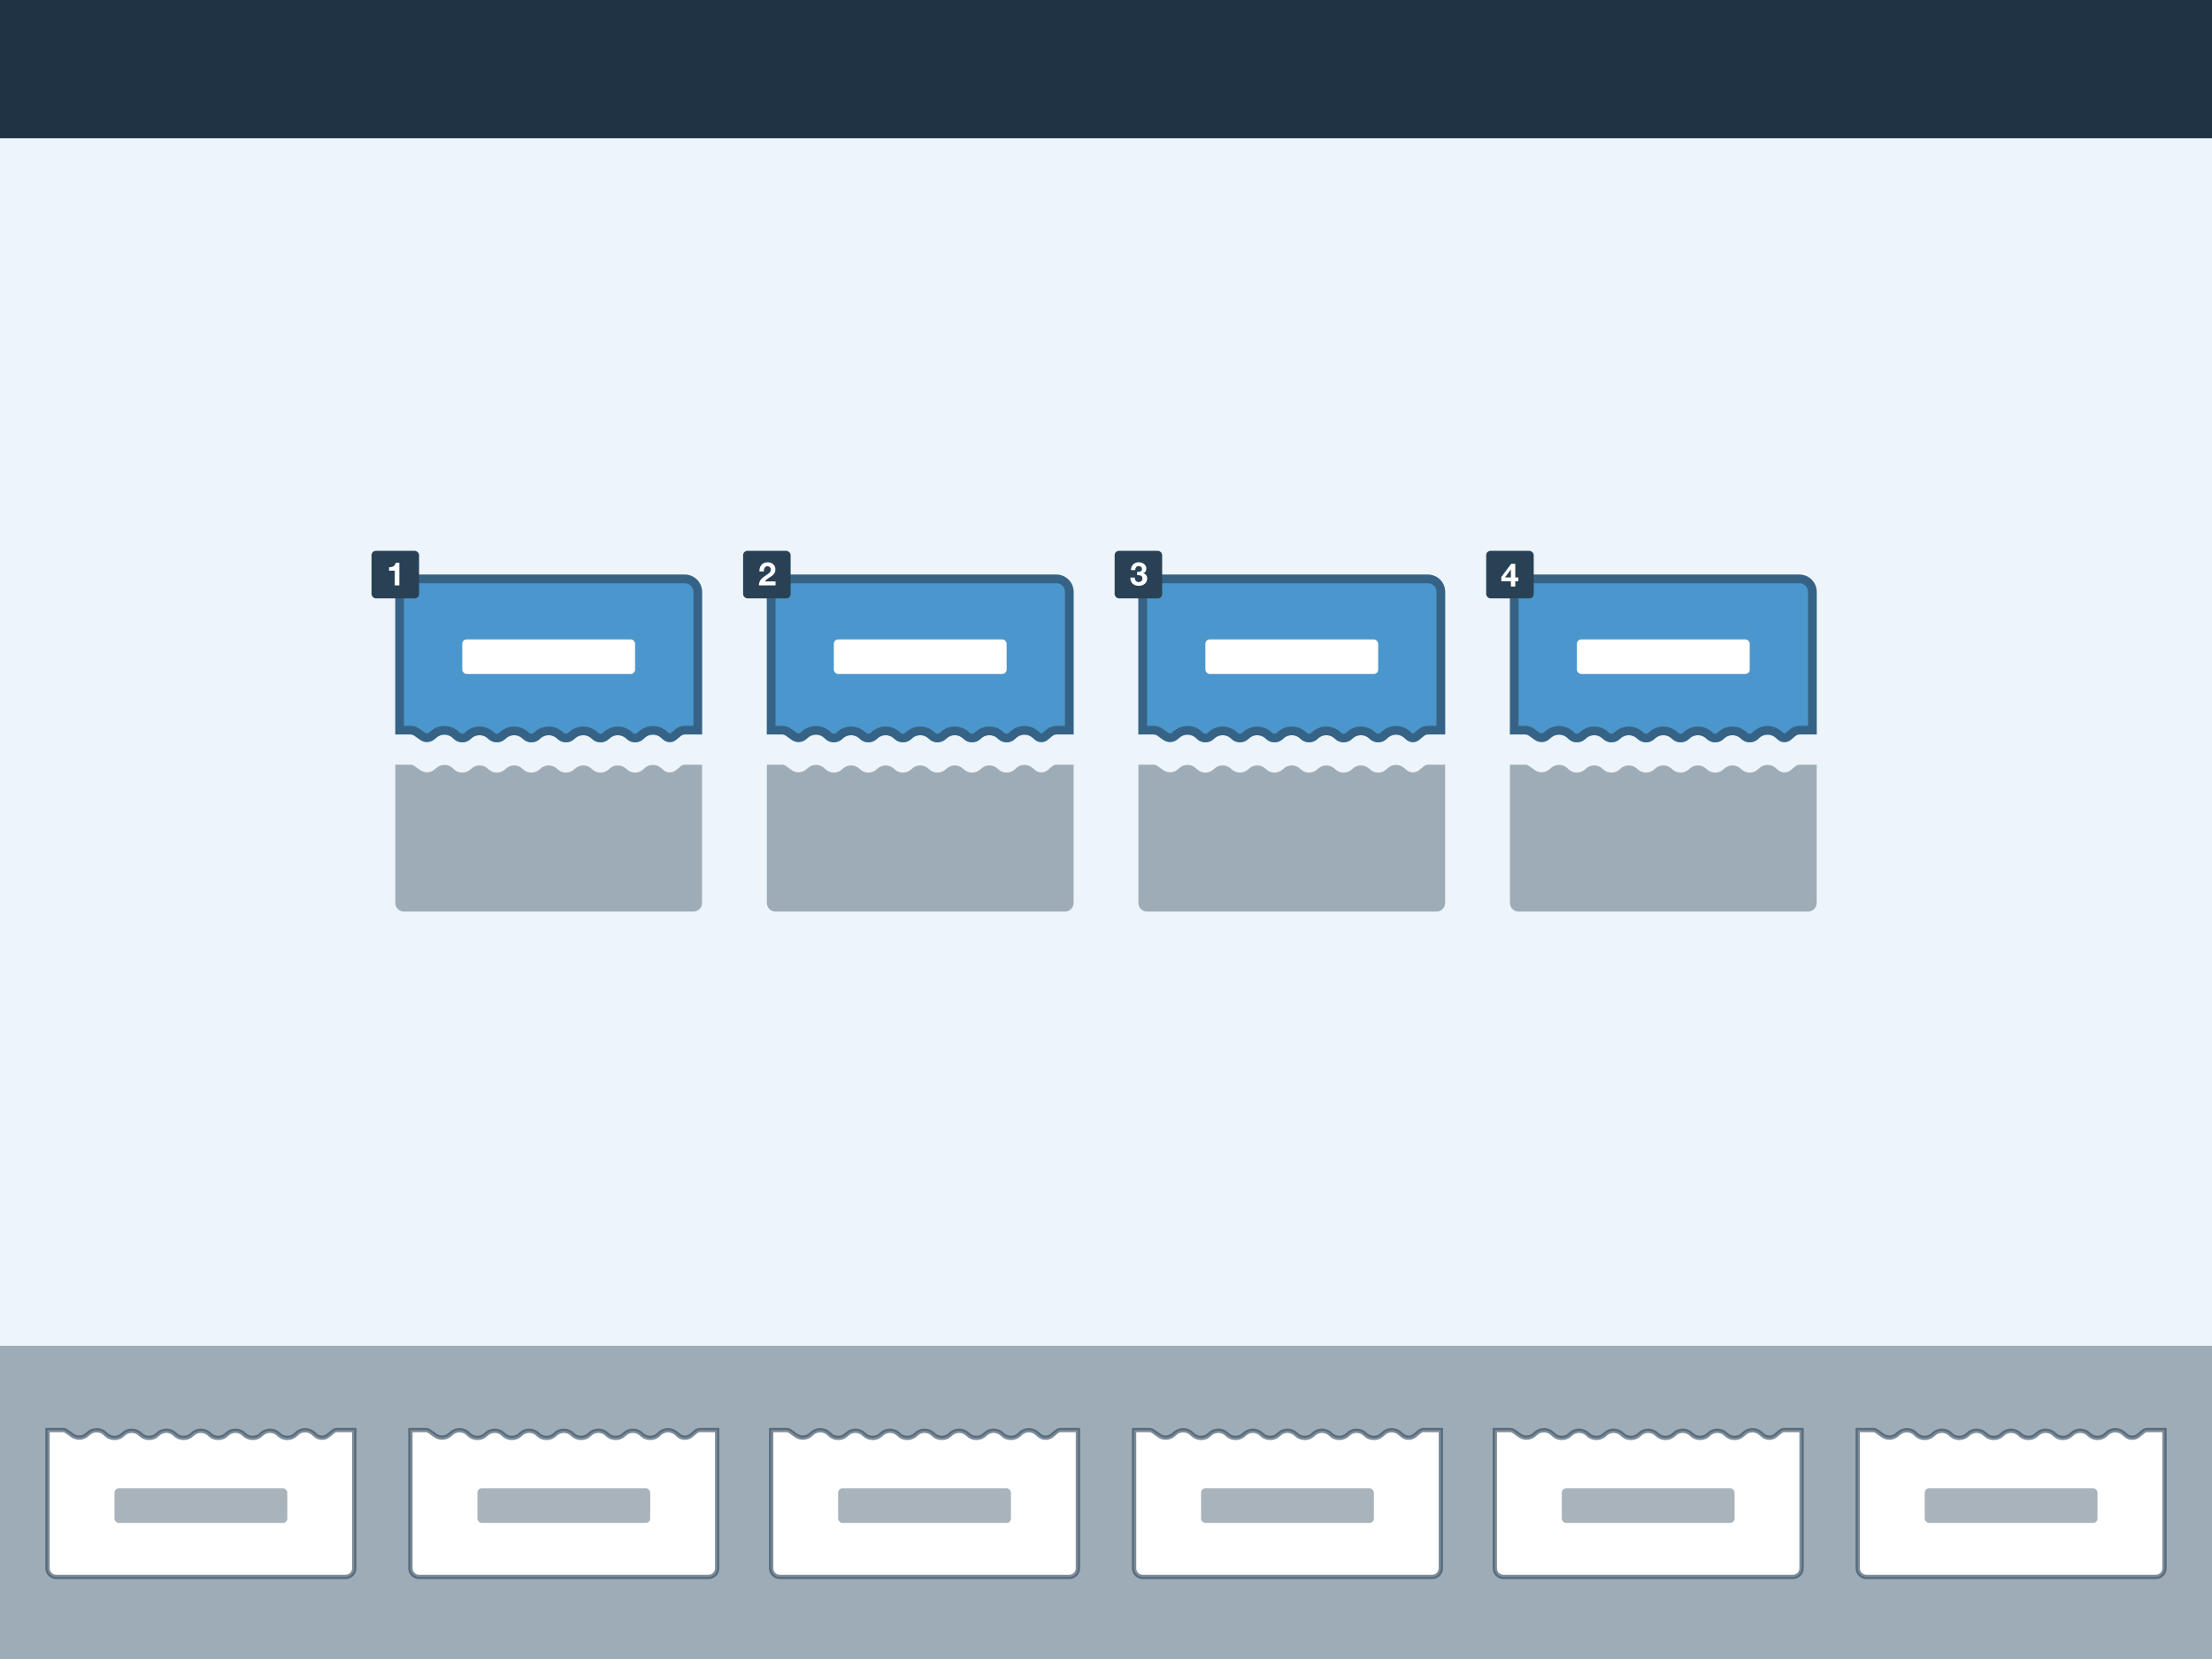 <?xml version="1.0" encoding="UTF-8"?>
<svg viewBox="0 0 1024 768" version="1.1" xmlns="http://www.w3.org/2000/svg" xmlns:xlink="http://www.w3.org/1999/xlink">
    <rect id="Rectangle" fill="#EDF4FA" x="0" y="0" width="1024" height="768"></rect>
    <path d="M183,354 L190.039,354 C190.664,354 191.274,354.195 191.782,354.559 L194.5,356.5 C196.551,357.965 199.34,357.827 201.237,356.168 L202,355.5 C204.251,353.53 207.643,353.643 209.758,355.758 L210,356 C212.209,358.209 215.791,358.209 218,356 C220.209,353.791 223.791,353.791 226,356 C228.209,358.209 231.791,358.209 234,356 C236.209,353.791 239.791,353.791 242,356 C244.209,358.209 247.791,358.209 250,356 C252.209,353.791 255.791,353.791 258,356 C260.209,358.209 263.791,358.209 266,356 C268.209,353.791 271.791,353.791 274,356 C276.209,358.209 279.791,358.209 282,356 C284.209,353.791 287.791,353.791 290,356 C292.209,358.209 295.791,358.209 298,356 L298.242,355.758 C300.357,353.643 303.749,353.53 306,355.5 L307.061,356.428 C308.754,357.91 311.272,357.94 313,356.5 L315.166,354.695 C315.705,354.246 316.384,354 317.086,354 L325,354 L325,354 L325,418 C325,420.209 323.209,422 321,422 L187,422 C184.791,422 183,420.209 183,418 L183,354 L183,354 Z" id="matching-target" fill="#284155" opacity="0.4"></path>
    <path d="M183,340 L190.039,340 C190.664,340 191.274,340.195 191.782,340.559 L194.5,342.5 C196.551,343.965 199.34,343.827 201.237,342.168 L202,341.5 C204.251,339.53 207.643,339.643 209.758,341.758 L210,342 L210,342 C212.209,344.209 215.791,344.209 218,342 C220.209,339.791 223.791,339.791 226,342 C228.209,344.209 231.791,344.209 234,342 C236.209,339.791 239.791,339.791 242,342 C244.209,344.209 247.791,344.209 250,342 C252.209,339.791 255.791,339.791 258,342 C260.209,344.209 263.791,344.209 266,342 C268.209,339.791 271.791,339.791 274,342 C276.209,344.209 279.791,344.209 282,342 C284.209,339.791 287.791,339.791 290,342 C292.209,344.209 295.791,344.209 298,342 L298.242,341.758 C300.357,339.643 303.749,339.53 306,341.5 L307.061,342.428 C308.754,343.91 311.272,343.94 313,342.5 L315.166,340.695 C315.705,340.246 316.384,340 317.086,340 L325,340 L325,340 L325,274 C325,269.582 321.418,266 317,266 L191,266 C186.582,266 183,269.582 183,274 L183,340 L183,340 Z" id="image" fill="#4B96CC"></path>
    <path d="M183,340 L190.039,340 C190.664,340 191.274,340.195 191.782,340.559 L194.5,342.5 C196.551,343.965 199.34,343.827 201.237,342.168 L202,341.5 C204.251,339.53 207.643,339.643 209.758,341.758 L210,342 C212.149,344.149 215.598,344.208 217.818,342.174 L218,342 C220.149,339.851 223.598,339.792 225.818,341.826 L226,342 C228.149,344.149 231.598,344.208 233.818,342.174 L234,342 C236.149,339.851 239.598,339.792 241.818,341.826 L242,342 C244.149,344.149 247.598,344.208 249.818,342.174 L250,342 C252.149,339.851 255.598,339.792 257.818,341.826 L258,342 C260.149,344.149 263.598,344.208 265.818,342.174 L266,342 C268.149,339.851 271.598,339.792 273.818,341.826 L274,342 C276.149,344.149 279.598,344.208 281.818,342.174 L282,342 C284.149,339.851 287.598,339.792 289.818,341.826 L290,342 C292.209,344.209 295.791,344.209 298,342 L298.242,341.758 C300.357,339.643 303.749,339.53 306,341.5 L307.061,342.428 C308.754,343.91 311.272,343.94 313,342.5 L315.166,340.695 C315.705,340.246 316.384,340 317.086,340 L325,340 L325,274 C325,269.582 321.418,266 317,266 L191,266 C186.582,266 183,269.582 183,274 L183,340 Z M187,274 C187,271.791 188.791,270 191,270 L317,270 C319.209,270 321,271.791 321,274 L321,336 L317.086,336 C315.449,336 313.863,336.574 312.605,337.622 L310.439,339.427 C310.223,339.608 309.907,339.604 309.695,339.418 L308.634,338.49 C304.798,335.133 299.017,335.326 295.413,338.93 L295.172,339.172 C294.525,339.819 293.475,339.819 292.828,339.172 C289.057,335.4 282.943,335.4 279.172,339.172 C278.525,339.819 277.475,339.819 276.828,339.172 C273.057,335.4 266.943,335.4 263.172,339.172 C262.525,339.819 261.475,339.819 260.828,339.172 C257.057,335.4 250.943,335.4 247.172,339.172 C246.525,339.819 245.475,339.819 244.828,339.172 C241.057,335.4 234.943,335.4 231.172,339.172 C230.525,339.819 229.475,339.819 228.828,339.172 C225.057,335.4 218.943,335.4 215.172,339.172 C214.525,339.819 213.475,339.819 212.828,339.172 L212.587,338.93 C208.983,335.326 203.202,335.133 199.366,338.49 L198.603,339.157 C198.102,339.595 197.366,339.632 196.825,339.245 L194.107,337.304 C192.92,336.456 191.498,336 190.039,336 L187,336 L187,274 Z" id="image" fill-opacity="0.6" fill="#284155" fill-rule="nonzero"></path>
    <rect id="text-skeleton" fill="#FFFFFF" x="214" y="296" width="80" height="16" rx="2"></rect>
    <rect id="prompt-background" fill="#284155" x="172" y="255" width="22" height="22" rx="2"></rect>
    <path d="M184.88,271 L182.75,271 L182.75,264.19 L180.11,264.19 L180.11,262.585 C180.48,262.595 180.837,262.567 181.183,262.502 C181.528,262.438 181.837,262.323 182.113,262.158 C182.388,261.992 182.62,261.775 182.81,261.505 C183,261.235 183.125,260.9 183.185,260.5 L184.88,260.5 L184.88,271 Z" id="1" fill="#FFFFFF" fill-rule="nonzero"></path>
    <path d="M355,354 L362.039,354 C362.664,354 363.274,354.195 363.782,354.559 L366.5,356.5 C368.551,357.965 371.34,357.827 373.237,356.168 L374,355.5 C376.251,353.53 379.643,353.643 381.758,355.758 L382,356 C384.209,358.209 387.791,358.209 390,356 C392.209,353.791 395.791,353.791 398,356 C400.209,358.209 403.791,358.209 406,356 C408.209,353.791 411.791,353.791 414,356 C416.209,358.209 419.791,358.209 422,356 C424.209,353.791 427.791,353.791 430,356 C432.209,358.209 435.791,358.209 438,356 C440.209,353.791 443.791,353.791 446,356 C448.209,358.209 451.791,358.209 454,356 C456.209,353.791 459.791,353.791 462,356 C464.209,358.209 467.791,358.209 470,356 L470.242,355.758 C472.357,353.643 475.749,353.53 478,355.5 L479.061,356.428 C480.754,357.91 483.272,357.94 485,356.5 L487.166,354.695 C487.705,354.246 488.384,354 489.086,354 L497,354 L497,354 L497,418 C497,420.209 495.209,422 493,422 L359,422 C356.791,422 355,420.209 355,418 L355,354 L355,354 Z" id="matching-target" fill="#284155" opacity="0.4"></path>
    <path d="M355,340 L362.039,340 C362.664,340 363.274,340.195 363.782,340.559 L366.5,342.5 C368.551,343.965 371.34,343.827 373.237,342.168 L374,341.5 C376.251,339.53 379.643,339.643 381.758,341.758 L382,342 L382,342 C384.209,344.209 387.791,344.209 390,342 C392.209,339.791 395.791,339.791 398,342 C400.209,344.209 403.791,344.209 406,342 C408.209,339.791 411.791,339.791 414,342 C416.209,344.209 419.791,344.209 422,342 C424.209,339.791 427.791,339.791 430,342 C432.209,344.209 435.791,344.209 438,342 C440.209,339.791 443.791,339.791 446,342 C448.209,344.209 451.791,344.209 454,342 C456.209,339.791 459.791,339.791 462,342 C464.209,344.209 467.791,344.209 470,342 L470.242,341.758 C472.357,339.643 475.749,339.53 478,341.5 L479.061,342.428 C480.754,343.91 483.272,343.94 485,342.5 L487.166,340.695 C487.705,340.246 488.384,340 489.086,340 L497,340 L497,340 L497,274 C497,269.582 493.418,266 489,266 L363,266 C358.582,266 355,269.582 355,274 L355,340 L355,340 Z" id="image" fill="#4B96CC"></path>
    <path d="M355,340 L362.039,340 C362.664,340 363.274,340.195 363.782,340.559 L366.5,342.5 C368.551,343.965 371.34,343.827 373.237,342.168 L374,341.5 C376.251,339.53 379.643,339.643 381.758,341.758 L382,342 C384.149,344.149 387.598,344.208 389.818,342.174 L390,342 C392.149,339.851 395.598,339.792 397.818,341.826 L398,342 C400.149,344.149 403.598,344.208 405.818,342.174 L406,342 C408.149,339.851 411.598,339.792 413.818,341.826 L414,342 C416.149,344.149 419.598,344.208 421.818,342.174 L422,342 C424.149,339.851 427.598,339.792 429.818,341.826 L430,342 C432.149,344.149 435.598,344.208 437.818,342.174 L438,342 C440.149,339.851 443.598,339.792 445.818,341.826 L446,342 C448.149,344.149 451.598,344.208 453.818,342.174 L454,342 C456.149,339.851 459.598,339.792 461.818,341.826 L462,342 C464.209,344.209 467.791,344.209 470,342 L470.242,341.758 C472.357,339.643 475.749,339.53 478,341.5 L479.061,342.428 C480.754,343.91 483.272,343.94 485,342.5 L487.166,340.695 C487.705,340.246 488.384,340 489.086,340 L497,340 L497,274 C497,269.582 493.418,266 489,266 L363,266 C358.582,266 355,269.582 355,274 L355,340 Z M359,274 C359,271.791 360.791,270 363,270 L489,270 C491.209,270 493,271.791 493,274 L493,336 L489.086,336 C487.449,336 485.863,336.574 484.605,337.622 L482.439,339.427 C482.223,339.608 481.907,339.604 481.695,339.418 L480.634,338.49 C476.798,335.133 471.017,335.326 467.413,338.93 L467.172,339.172 C466.525,339.819 465.475,339.819 464.828,339.172 C461.057,335.4 454.943,335.4 451.172,339.172 C450.525,339.819 449.475,339.819 448.828,339.172 C445.057,335.4 438.943,335.4 435.172,339.172 C434.525,339.819 433.475,339.819 432.828,339.172 C429.057,335.4 422.943,335.4 419.172,339.172 C418.525,339.819 417.475,339.819 416.828,339.172 C413.057,335.4 406.943,335.4 403.172,339.172 C402.525,339.819 401.475,339.819 400.828,339.172 C397.057,335.4 390.943,335.4 387.172,339.172 C386.525,339.819 385.475,339.819 384.828,339.172 L384.587,338.93 C380.983,335.326 375.202,335.133 371.366,338.49 L370.603,339.157 C370.102,339.595 369.366,339.632 368.825,339.245 L366.107,337.304 C364.92,336.456 363.498,336 362.039,336 L359,336 L359,274 Z" id="image" fill-opacity="0.6" fill="#284155" fill-rule="nonzero"></path>
    <rect id="text-skeleton" fill="#FFFFFF" x="386" y="296" width="80" height="16" rx="2"></rect>
    <rect id="prompt-background" fill="#284155" x="344" y="255" width="22" height="22" rx="2"></rect>
    <path d="M351.555,264.535 C351.535,263.935 351.605,263.378 351.765,262.863 C351.925,262.347 352.165,261.898 352.485,261.512 C352.805,261.127 353.207,260.828 353.692,260.613 C354.178,260.397 354.735,260.29 355.365,260.29 C355.845,260.29 356.302,260.365 356.738,260.515 C357.173,260.665 357.555,260.88 357.885,261.16 C358.215,261.44 358.477,261.785 358.673,262.195 C358.868,262.605 358.965,263.065 358.965,263.575 C358.965,264.105 358.88,264.56 358.71,264.94 C358.54,265.32 358.315,265.657 358.035,265.952 C357.755,266.248 357.438,266.515 357.082,266.755 C356.727,266.995 356.37,267.232 356.01,267.467 C355.65,267.703 355.3,267.955 354.96,268.225 C354.62,268.495 354.32,268.81 354.06,269.17 L359.025,269.17 L359.025,271 L351.315,271 C351.315,270.39 351.402,269.86 351.577,269.41 C351.753,268.96 351.99,268.558 352.29,268.202 C352.59,267.847 352.942,267.52 353.348,267.22 C353.618,267.02 353.897,266.818 354.187,266.613 L354.63,266.305 C354.86,266.145 355.105,265.983 355.365,265.817 C355.625,265.652 355.862,265.47 356.077,265.27 C356.293,265.07 356.472,264.845 356.618,264.595 C356.763,264.345 356.835,264.06 356.835,263.74 C356.835,263.23 356.688,262.833 356.392,262.548 C356.097,262.262 355.72,262.12 355.26,262.12 C354.95,262.12 354.688,262.192 354.473,262.337 C354.257,262.483 354.085,262.672 353.955,262.908 C353.825,263.143 353.733,263.402 353.678,263.688 C353.623,263.973 353.595,264.255 353.595,264.535 L351.555,264.535 Z" id="2" fill="#FFFFFF" fill-rule="nonzero"></path>
    <path d="M527,354 L534.039,354 C534.664,354 535.274,354.195 535.782,354.559 L538.5,356.5 C540.551,357.965 543.34,357.827 545.237,356.168 L546,355.5 C548.251,353.53 551.643,353.643 553.758,355.758 L554,356 C556.209,358.209 559.791,358.209 562,356 C564.209,353.791 567.791,353.791 570,356 C572.209,358.209 575.791,358.209 578,356 C580.209,353.791 583.791,353.791 586,356 C588.209,358.209 591.791,358.209 594,356 C596.209,353.791 599.791,353.791 602,356 C604.209,358.209 607.791,358.209 610,356 C612.209,353.791 615.791,353.791 618,356 C620.209,358.209 623.791,358.209 626,356 C628.209,353.791 631.791,353.791 634,356 C636.209,358.209 639.791,358.209 642,356 L642.242,355.758 C644.357,353.643 647.749,353.53 650,355.5 L651.061,356.428 C652.754,357.91 655.272,357.94 657,356.5 L659.166,354.695 C659.705,354.246 660.384,354 661.086,354 L669,354 L669,354 L669,418 C669,420.209 667.209,422 665,422 L531,422 C528.791,422 527,420.209 527,418 L527,354 L527,354 Z" id="matching-target" fill="#284155" opacity="0.4"></path>
    <path d="M527,340 L534.039,340 C534.664,340 535.274,340.195 535.782,340.559 L538.5,342.5 C540.551,343.965 543.34,343.827 545.237,342.168 L546,341.5 C548.251,339.53 551.643,339.643 553.758,341.758 L554,342 L554,342 C556.209,344.209 559.791,344.209 562,342 C564.209,339.791 567.791,339.791 570,342 C572.209,344.209 575.791,344.209 578,342 C580.209,339.791 583.791,339.791 586,342 C588.209,344.209 591.791,344.209 594,342 C596.209,339.791 599.791,339.791 602,342 C604.209,344.209 607.791,344.209 610,342 C612.209,339.791 615.791,339.791 618,342 C620.209,344.209 623.791,344.209 626,342 C628.209,339.791 631.791,339.791 634,342 C636.209,344.209 639.791,344.209 642,342 L642.242,341.758 C644.357,339.643 647.749,339.53 650,341.5 L651.061,342.428 C652.754,343.91 655.272,343.94 657,342.5 L659.166,340.695 C659.705,340.246 660.384,340 661.086,340 L669,340 L669,340 L669,274 C669,269.582 665.418,266 661,266 L535,266 C530.582,266 527,269.582 527,274 L527,340 L527,340 Z" id="image" fill="#4B96CC"></path>
    <path d="M527,340 L534.039,340 C534.664,340 535.274,340.195 535.782,340.559 L538.5,342.5 C540.551,343.965 543.34,343.827 545.237,342.168 L546,341.5 C548.251,339.53 551.643,339.643 553.758,341.758 L554,342 C556.149,344.149 559.598,344.208 561.818,342.174 L562,342 C564.149,339.851 567.598,339.792 569.818,341.826 L570,342 C572.149,344.149 575.598,344.208 577.818,342.174 L578,342 C580.149,339.851 583.598,339.792 585.818,341.826 L586,342 C588.149,344.149 591.598,344.208 593.818,342.174 L594,342 C596.149,339.851 599.598,339.792 601.818,341.826 L602,342 C604.149,344.149 607.598,344.208 609.818,342.174 L610,342 C612.149,339.851 615.598,339.792 617.818,341.826 L618,342 C620.149,344.149 623.598,344.208 625.818,342.174 L626,342 C628.149,339.851 631.598,339.792 633.818,341.826 L634,342 C636.209,344.209 639.791,344.209 642,342 L642.242,341.758 C644.357,339.643 647.749,339.53 650,341.5 L651.061,342.428 C652.754,343.91 655.272,343.94 657,342.5 L659.166,340.695 C659.705,340.246 660.384,340 661.086,340 L669,340 L669,274 C669,269.582 665.418,266 661,266 L535,266 C530.582,266 527,269.582 527,274 L527,340 Z M531,274 C531,271.791 532.791,270 535,270 L661,270 C663.209,270 665,271.791 665,274 L665,336 L661.086,336 C659.449,336 657.863,336.574 656.605,337.622 L654.439,339.427 C654.223,339.608 653.907,339.604 653.695,339.418 L652.634,338.49 C648.798,335.133 643.017,335.326 639.413,338.93 L639.172,339.172 C638.525,339.819 637.475,339.819 636.828,339.172 C633.057,335.4 626.943,335.4 623.172,339.172 C622.525,339.819 621.475,339.819 620.828,339.172 C617.057,335.4 610.943,335.4 607.172,339.172 C606.525,339.819 605.475,339.819 604.828,339.172 C601.057,335.4 594.943,335.4 591.172,339.172 C590.525,339.819 589.475,339.819 588.828,339.172 C585.057,335.4 578.943,335.4 575.172,339.172 C574.525,339.819 573.475,339.819 572.828,339.172 C569.057,335.4 562.943,335.4 559.172,339.172 C558.525,339.819 557.475,339.819 556.828,339.172 L556.587,338.93 C552.983,335.326 547.202,335.133 543.366,338.49 L542.603,339.157 C542.102,339.595 541.366,339.632 540.825,339.245 L538.107,337.304 C536.92,336.456 535.498,336 534.039,336 L531,336 L531,274 Z" id="image" fill-opacity="0.6" fill="#284155" fill-rule="nonzero"></path>
    <rect id="text-skeleton" fill="#FFFFFF" x="558" y="296" width="80" height="16" rx="2"></rect>
    <rect id="prompt-background" fill="#284155" x="516" y="255" width="22" height="22" rx="2"></rect>
    <path d="M526.42,264.745 C526.65,264.765 526.895,264.765 527.155,264.745 C527.415,264.725 527.657,264.668 527.883,264.572 C528.108,264.478 528.292,264.34 528.438,264.16 C528.583,263.98 528.655,263.74 528.655,263.44 C528.655,262.99 528.505,262.645 528.205,262.405 C527.905,262.165 527.56,262.045 527.17,262.045 C526.63,262.045 526.223,262.222 525.947,262.577 C525.672,262.933 525.54,263.38 525.55,263.92 L523.525,263.92 C523.545,263.38 523.642,262.888 523.817,262.442 C523.993,261.997 524.237,261.615 524.553,261.295 C524.868,260.975 525.245,260.728 525.685,260.553 C526.125,260.377 526.615,260.29 527.155,260.29 C527.575,260.29 527.995,260.352 528.415,260.478 C528.835,260.603 529.212,260.79 529.548,261.04 C529.883,261.29 530.155,261.595 530.365,261.955 C530.575,262.315 530.68,262.73 530.68,263.2 C530.68,263.71 530.558,264.16 530.312,264.55 C530.067,264.94 529.7,265.205 529.21,265.345 L529.21,265.375 C529.79,265.505 530.245,265.785 530.575,266.215 C530.905,266.645 531.07,267.16 531.07,267.76 C531.07,268.31 530.963,268.8 530.747,269.23 C530.532,269.66 530.245,270.02 529.885,270.31 C529.525,270.6 529.11,270.82 528.64,270.97 C528.17,271.12 527.68,271.195 527.17,271.195 C526.58,271.195 526.043,271.11 525.558,270.94 C525.072,270.77 524.66,270.523 524.32,270.197 C523.98,269.872 523.718,269.475 523.533,269.005 C523.347,268.535 523.26,267.995 523.27,267.385 L525.295,267.385 C525.305,267.665 525.35,267.932 525.43,268.188 C525.51,268.443 525.625,268.662 525.775,268.848 C525.925,269.033 526.112,269.18 526.337,269.29 C526.563,269.4 526.83,269.455 527.14,269.455 C527.62,269.455 528.025,269.308 528.355,269.012 C528.685,268.717 528.85,268.315 528.85,267.805 C528.85,267.405 528.773,267.1 528.617,266.89 C528.462,266.68 528.265,266.527 528.025,266.433 C527.785,266.337 527.523,266.283 527.237,266.267 C526.952,266.252 526.68,266.245 526.42,266.245 L526.42,264.745 Z" id="3" fill="#FFFFFF" fill-rule="nonzero"></path>
    <path d="M699,354 L706.039,354 C706.664,354 707.274,354.195 707.782,354.559 L710.5,356.5 C712.551,357.965 715.34,357.827 717.237,356.168 L718,355.5 C720.251,353.53 723.643,353.643 725.758,355.758 L726,356 C728.209,358.209 731.791,358.209 734,356 C736.209,353.791 739.791,353.791 742,356 C744.209,358.209 747.791,358.209 750,356 C752.209,353.791 755.791,353.791 758,356 C760.209,358.209 763.791,358.209 766,356 C768.209,353.791 771.791,353.791 774,356 C776.209,358.209 779.791,358.209 782,356 C784.209,353.791 787.791,353.791 790,356 C792.209,358.209 795.791,358.209 798,356 C800.209,353.791 803.791,353.791 806,356 C808.209,358.209 811.791,358.209 814,356 L814.242,355.758 C816.357,353.643 819.749,353.53 822,355.5 L823.061,356.428 C824.754,357.91 827.272,357.94 829,356.5 L831.166,354.695 C831.705,354.246 832.384,354 833.086,354 L841,354 L841,354 L841,418 C841,420.209 839.209,422 837,422 L703,422 C700.791,422 699,420.209 699,418 L699,354 L699,354 Z" id="matching-target" fill="#284155" opacity="0.4"></path>
    <path d="M699,340 L706.039,340 C706.664,340 707.274,340.195 707.782,340.559 L710.5,342.5 C712.551,343.965 715.34,343.827 717.237,342.168 L718,341.5 C720.251,339.53 723.643,339.643 725.758,341.758 L726,342 L726,342 C728.209,344.209 731.791,344.209 734,342 C736.209,339.791 739.791,339.791 742,342 C744.209,344.209 747.791,344.209 750,342 C752.209,339.791 755.791,339.791 758,342 C760.209,344.209 763.791,344.209 766,342 C768.209,339.791 771.791,339.791 774,342 C776.209,344.209 779.791,344.209 782,342 C784.209,339.791 787.791,339.791 790,342 C792.209,344.209 795.791,344.209 798,342 C800.209,339.791 803.791,339.791 806,342 C808.209,344.209 811.791,344.209 814,342 L814.242,341.758 C816.357,339.643 819.749,339.53 822,341.5 L823.061,342.428 C824.754,343.91 827.272,343.94 829,342.5 L831.166,340.695 C831.705,340.246 832.384,340 833.086,340 L841,340 L841,340 L841,274 C841,269.582 837.418,266 833,266 L707,266 C702.582,266 699,269.582 699,274 L699,340 L699,340 Z" id="image" fill="#4B96CC"></path>
    <path d="M699,340 L706.039,340 C706.664,340 707.274,340.195 707.782,340.559 L710.5,342.5 C712.551,343.965 715.34,343.827 717.237,342.168 L718,341.5 C720.251,339.53 723.643,339.643 725.758,341.758 L726,342 C728.149,344.149 731.598,344.208 733.818,342.174 L734,342 C736.149,339.851 739.598,339.792 741.818,341.826 L742,342 C744.149,344.149 747.598,344.208 749.818,342.174 L750,342 C752.149,339.851 755.598,339.792 757.818,341.826 L758,342 C760.149,344.149 763.598,344.208 765.818,342.174 L766,342 C768.149,339.851 771.598,339.792 773.818,341.826 L774,342 C776.149,344.149 779.598,344.208 781.818,342.174 L782,342 C784.149,339.851 787.598,339.792 789.818,341.826 L790,342 C792.149,344.149 795.598,344.208 797.818,342.174 L798,342 C800.149,339.851 803.598,339.792 805.818,341.826 L806,342 C808.209,344.209 811.791,344.209 814,342 L814.242,341.758 C816.357,339.643 819.749,339.53 822,341.5 L823.061,342.428 C824.754,343.91 827.272,343.94 829,342.5 L831.166,340.695 C831.705,340.246 832.384,340 833.086,340 L841,340 L841,274 C841,269.582 837.418,266 833,266 L707,266 C702.582,266 699,269.582 699,274 L699,340 Z M703,274 C703,271.791 704.791,270 707,270 L833,270 C835.209,270 837,271.791 837,274 L837,336 L833.086,336 C831.449,336 829.863,336.574 828.605,337.622 L826.439,339.427 C826.223,339.608 825.907,339.604 825.695,339.418 L824.634,338.49 C820.798,335.133 815.017,335.326 811.413,338.93 L811.172,339.172 C810.525,339.819 809.475,339.819 808.828,339.172 C805.057,335.4 798.943,335.4 795.172,339.172 C794.525,339.819 793.475,339.819 792.828,339.172 C789.057,335.4 782.943,335.4 779.172,339.172 C778.525,339.819 777.475,339.819 776.828,339.172 C773.057,335.4 766.943,335.4 763.172,339.172 C762.525,339.819 761.475,339.819 760.828,339.172 C757.057,335.4 750.943,335.4 747.172,339.172 C746.525,339.819 745.475,339.819 744.828,339.172 C741.057,335.4 734.943,335.4 731.172,339.172 C730.525,339.819 729.475,339.819 728.828,339.172 L728.587,338.93 C724.983,335.326 719.202,335.133 715.366,338.49 L714.603,339.157 C714.102,339.595 713.366,339.632 712.825,339.245 L710.107,337.304 C708.92,336.456 707.498,336 706.039,336 L703,336 L703,274 Z" id="image" fill-opacity="0.6" fill="#284155" fill-rule="nonzero"></path>
    <rect id="text-skeleton" fill="#FFFFFF" x="730" y="296" width="80" height="16" rx="2"></rect>
    <rect id="prompt-background" fill="#284155" x="688" y="255" width="22" height="22" rx="2"></rect>
    <path d="M701.465,261 L701.465,267.315 L702.86,267.315 L702.86,269.07 L701.465,269.07 L701.465,271.5 L699.44,271.5 L699.44,269.07 L695,269.07 L695,267.12 L699.56,261 L701.465,261 Z M699.44,263.67 L699.395,263.67 L696.68,267.315 L699.44,267.315 L699.44,263.67 Z" id="Combined-Shape" fill="#FFFFFF" fill-rule="nonzero"></path>
    <rect id="boottom-tray-background" fill-opacity="0.4" fill="#284155" x="0" y="623" width="1024" height="145"></rect>
    <path d="M22,662 L29.039,662 C29.664,662 30.274,662.195 30.782,662.559 L33.5,664.5 C35.551,665.965 38.34,665.827 40.237,664.168 L41,663.5 C43.251,661.53 46.643,661.643 48.758,663.758 L49,664 C51.209,666.209 54.791,666.209 57,664 C59.209,661.791 62.791,661.791 65,664 C67.209,666.209 70.791,666.209 73,664 C75.209,661.791 78.791,661.791 81,664 C83.209,666.209 86.791,666.209 89,664 C91.209,661.791 94.791,661.791 97,664 C99.209,666.209 102.791,666.209 105,664 C107.209,661.791 110.791,661.791 113,664 C115.209,666.209 118.791,666.209 121,664 C123.209,661.791 126.791,661.791 129,664 C131.209,666.209 134.791,666.209 137,664 L137.242,663.758 C139.357,661.643 142.749,661.53 145,663.5 L146.061,664.428 C147.754,665.91 150.272,665.94 152,664.5 L154.166,662.695 C154.705,662.246 155.384,662 156.086,662 L164,662 L164,662 L164,726 C164,728.209 162.209,730 160,730 L26,730 C23.791,730 22,728.209 22,726 L22,662 L22,662 Z" id="option-background" stroke-opacity="0.6" stroke="#284155" stroke-width="2" fill="#FFFFFF"></path>
    <rect id="text-skeleton" fill-opacity="0.4" fill="#284155" x="53" y="689" width="80" height="16" rx="2"></rect>
    <path d="M190,662 L197.039,662 C197.664,662 198.274,662.195 198.782,662.559 L201.5,664.5 C203.551,665.965 206.34,665.827 208.237,664.168 L209,663.5 C211.251,661.53 214.643,661.643 216.758,663.758 L217,664 C219.209,666.209 222.791,666.209 225,664 C227.209,661.791 230.791,661.791 233,664 C235.209,666.209 238.791,666.209 241,664 C243.209,661.791 246.791,661.791 249,664 C251.209,666.209 254.791,666.209 257,664 C259.209,661.791 262.791,661.791 265,664 C267.209,666.209 270.791,666.209 273,664 C275.209,661.791 278.791,661.791 281,664 C283.209,666.209 286.791,666.209 289,664 C291.209,661.791 294.791,661.791 297,664 C299.209,666.209 302.791,666.209 305,664 L305.242,663.758 C307.357,661.643 310.749,661.53 313,663.5 L314.061,664.428 C315.754,665.91 318.272,665.94 320,664.5 L322.166,662.695 C322.705,662.246 323.384,662 324.086,662 L332,662 L332,662 L332,726 C332,728.209 330.209,730 328,730 L194,730 C191.791,730 190,728.209 190,726 L190,662 L190,662 Z" id="option-background" stroke-opacity="0.6" stroke="#284155" stroke-width="2" fill="#FFFFFF"></path>
    <rect id="text-skeleton" fill-opacity="0.4" fill="#284155" x="221" y="689" width="80" height="16" rx="2"></rect>
    <path d="M357,662 L364.039,662 C364.664,662 365.274,662.195 365.782,662.559 L368.5,664.5 C370.551,665.965 373.34,665.827 375.237,664.168 L376,663.5 C378.251,661.53 381.643,661.643 383.758,663.758 L384,664 C386.209,666.209 389.791,666.209 392,664 C394.209,661.791 397.791,661.791 400,664 C402.209,666.209 405.791,666.209 408,664 C410.209,661.791 413.791,661.791 416,664 C418.209,666.209 421.791,666.209 424,664 C426.209,661.791 429.791,661.791 432,664 C434.209,666.209 437.791,666.209 440,664 C442.209,661.791 445.791,661.791 448,664 C450.209,666.209 453.791,666.209 456,664 C458.209,661.791 461.791,661.791 464,664 C466.209,666.209 469.791,666.209 472,664 L472.242,663.758 C474.357,661.643 477.749,661.53 480,663.5 L481.061,664.428 C482.754,665.91 485.272,665.94 487,664.5 L489.166,662.695 C489.705,662.246 490.384,662 491.086,662 L499,662 L499,662 L499,726 C499,728.209 497.209,730 495,730 L361,730 C358.791,730 357,728.209 357,726 L357,662 L357,662 Z" id="option-background" stroke-opacity="0.6" stroke="#284155" stroke-width="2" fill="#FFFFFF"></path>
    <rect id="text-skeleton" fill-opacity="0.4" fill="#284155" x="388" y="689" width="80" height="16" rx="2"></rect>
    <path d="M525,662 L532.039,662 C532.664,662 533.274,662.195 533.782,662.559 L536.5,664.5 C538.551,665.965 541.34,665.827 543.237,664.168 L544,663.5 C546.251,661.53 549.643,661.643 551.758,663.758 L552,664 C554.209,666.209 557.791,666.209 560,664 C562.209,661.791 565.791,661.791 568,664 C570.209,666.209 573.791,666.209 576,664 C578.209,661.791 581.791,661.791 584,664 C586.209,666.209 589.791,666.209 592,664 C594.209,661.791 597.791,661.791 600,664 C602.209,666.209 605.791,666.209 608,664 C610.209,661.791 613.791,661.791 616,664 C618.209,666.209 621.791,666.209 624,664 C626.209,661.791 629.791,661.791 632,664 C634.209,666.209 637.791,666.209 640,664 L640.242,663.758 C642.357,661.643 645.749,661.53 648,663.5 L649.061,664.428 C650.754,665.91 653.272,665.94 655,664.5 L657.166,662.695 C657.705,662.246 658.384,662 659.086,662 L667,662 L667,662 L667,726 C667,728.209 665.209,730 663,730 L529,730 C526.791,730 525,728.209 525,726 L525,662 L525,662 Z" id="option-background" stroke-opacity="0.6" stroke="#284155" stroke-width="2" fill="#FFFFFF"></path>
    <rect id="text-skeleton" fill-opacity="0.4" fill="#284155" x="556" y="689" width="80" height="16" rx="2"></rect>
    <path d="M692,662 L699.039,662 C699.664,662 700.274,662.195 700.782,662.559 L703.5,664.5 C705.551,665.965 708.34,665.827 710.237,664.168 L711,663.5 C713.251,661.53 716.643,661.643 718.758,663.758 L719,664 C721.209,666.209 724.791,666.209 727,664 C729.209,661.791 732.791,661.791 735,664 C737.209,666.209 740.791,666.209 743,664 C745.209,661.791 748.791,661.791 751,664 C753.209,666.209 756.791,666.209 759,664 C761.209,661.791 764.791,661.791 767,664 C769.209,666.209 772.791,666.209 775,664 C777.209,661.791 780.791,661.791 783,664 C785.209,666.209 788.791,666.209 791,664 C793.209,661.791 796.791,661.791 799,664 C801.209,666.209 804.791,666.209 807,664 L807.242,663.758 C809.357,661.643 812.749,661.53 815,663.5 L816.061,664.428 C817.754,665.91 820.272,665.94 822,664.5 L824.166,662.695 C824.705,662.246 825.384,662 826.086,662 L834,662 L834,662 L834,726 C834,728.209 832.209,730 830,730 L696,730 C693.791,730 692,728.209 692,726 L692,662 L692,662 Z" id="option-background" stroke-opacity="0.6" stroke="#284155" stroke-width="2" fill="#FFFFFF"></path>
    <rect id="text-skeleton" fill-opacity="0.4" fill="#284155" x="723" y="689" width="80" height="16" rx="2"></rect>
    <path d="M860,662 L867.039,662 C867.664,662 868.274,662.195 868.782,662.559 L871.5,664.5 C873.551,665.965 876.34,665.827 878.237,664.168 L879,663.5 C881.251,661.53 884.643,661.643 886.758,663.758 L887,664 C889.209,666.209 892.791,666.209 895,664 C897.209,661.791 900.791,661.791 903,664 C905.209,666.209 908.791,666.209 911,664 C913.209,661.791 916.791,661.791 919,664 C921.209,666.209 924.791,666.209 927,664 C929.209,661.791 932.791,661.791 935,664 C937.209,666.209 940.791,666.209 943,664 C945.209,661.791 948.791,661.791 951,664 C953.209,666.209 956.791,666.209 959,664 C961.209,661.791 964.791,661.791 967,664 C969.209,666.209 972.791,666.209 975,664 L975.242,663.758 C977.357,661.643 980.749,661.53 983,663.5 L984.061,664.428 C985.754,665.91 988.272,665.94 990,664.5 L992.166,662.695 C992.705,662.246 993.384,662 994.086,662 L1002,662 L1002,662 L1002,726 C1002,728.209 1000.209,730 998,730 L864,730 C861.791,730 860,728.209 860,726 L860,662 L860,662 Z" id="option-background" stroke-opacity="0.6" stroke="#284155" stroke-width="2" fill="#FFFFFF"></path>
    <rect id="text-skeleton" fill-opacity="0.4" fill="#284155" x="891" y="689" width="80" height="16" rx="2"></rect>
    <rect id="Header" fill="#203344" x="0" y="0" width="1024" height="64"></rect>
</svg>
